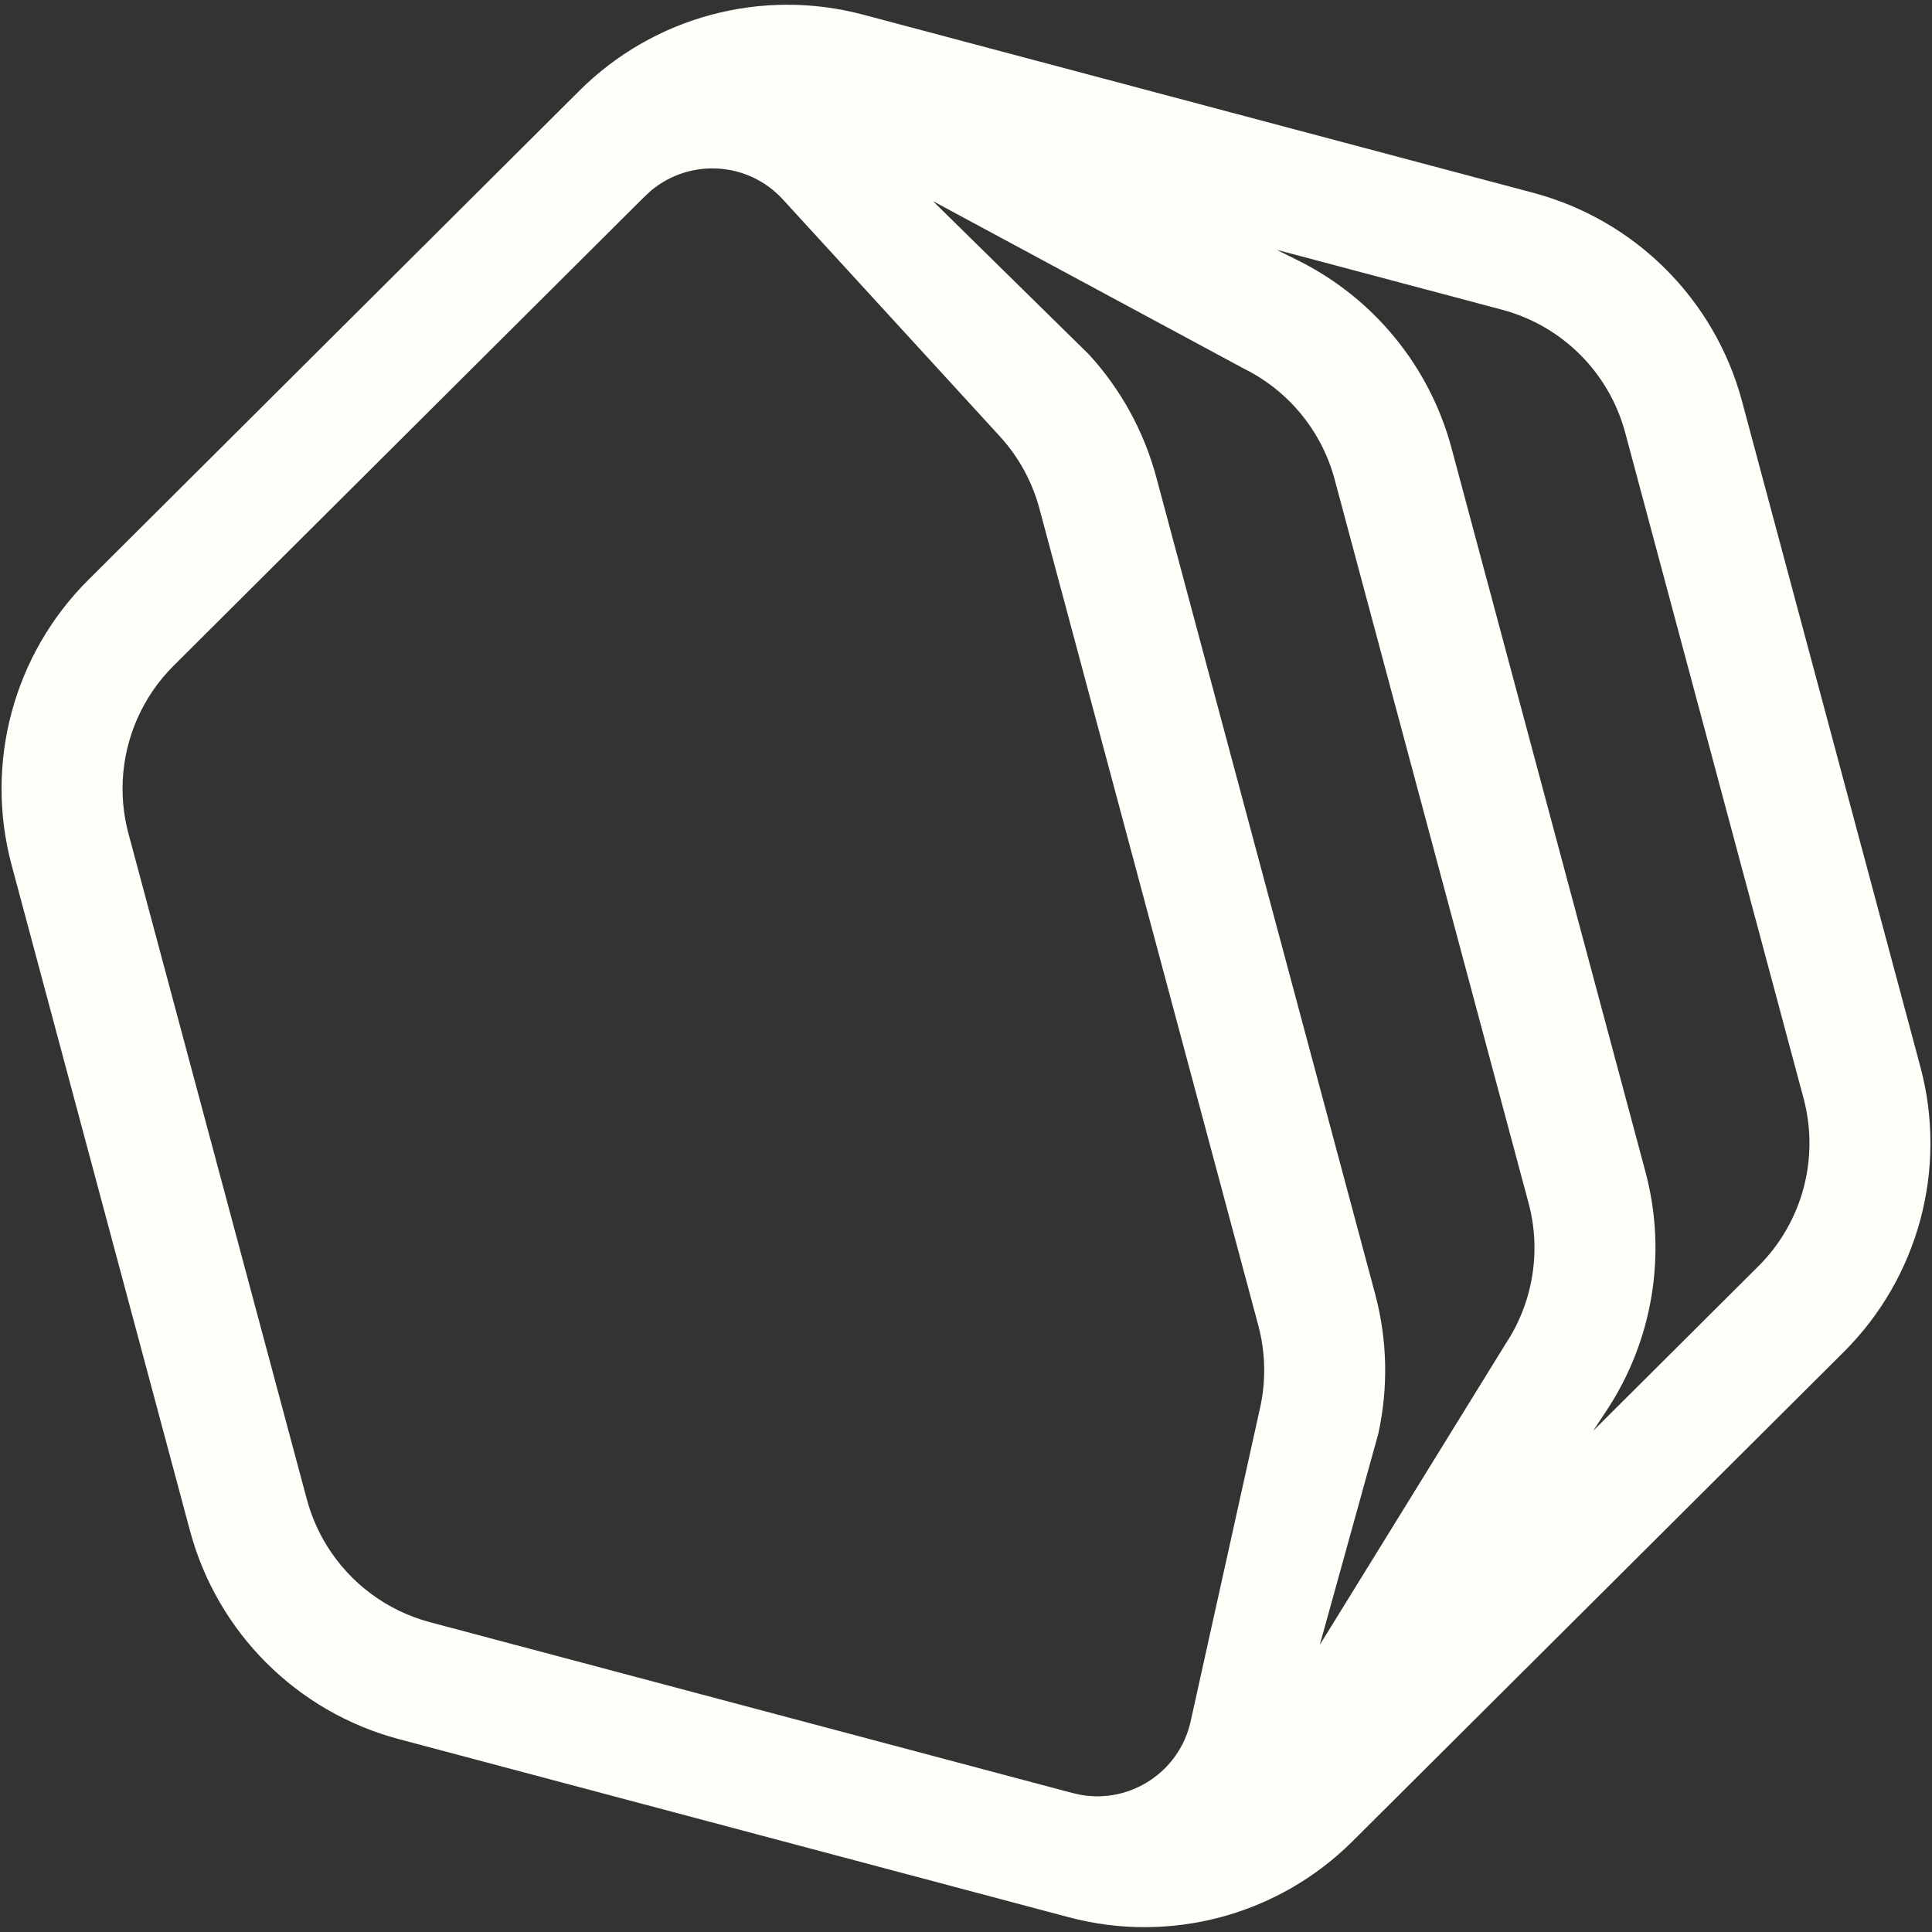 <svg width="88" height="88" viewBox="0 0 88 88" fill="none" xmlns="http://www.w3.org/2000/svg">
<rect x="0" y="0" width="88" height="88" fill="#333333" stroke="none"/>
<path fill-rule="evenodd" clip-rule="evenodd" d="M26.393 4.129C29.777 0.758 34.698 -0.56 39.314 0.667L69.832 8.781C74.475 10.016 78.104 13.638 79.348 18.279L87.472 48.598C88.715 53.239 87.383 58.191 83.98 61.581L61.607 83.867C58.223 87.238 53.303 88.556 48.686 87.329L47.244 86.946L47.226 86.941L18.169 79.215C13.525 77.981 9.896 74.359 8.652 69.718L0.528 39.398C-0.715 34.757 0.617 29.806 4.021 26.415L25.483 5.036C25.495 5.023 25.508 5.011 25.521 4.998L26.393 4.129ZM5.644 36.917C5.683 37.219 5.739 37.52 5.813 37.82C5.825 37.87 5.838 37.921 5.852 37.972L13.976 68.291C14.179 69.049 14.49 69.761 14.891 70.409C15.94 72.101 17.606 73.363 19.584 73.889L48.687 81.626C48.863 81.672 49.04 81.714 49.219 81.752C51.493 82.159 53.723 80.703 54.232 78.405L57.395 64.126C57.67 62.885 57.642 61.596 57.313 60.368L47.344 23.165C47.015 21.937 46.395 20.806 45.536 19.869L35.658 9.084C34.071 7.351 31.418 7.204 29.651 8.685C29.496 8.825 29.344 8.969 29.196 9.116L7.91 30.32C6.498 31.726 5.691 33.587 5.592 35.52C5.569 35.983 5.585 36.451 5.644 36.917ZM60.114 74.923L62.776 65.318C63.242 63.212 63.194 61.025 62.636 58.941L52.668 21.739C52.109 19.655 51.057 17.737 49.6 16.146L42.493 9.16L56.681 16.803C58.708 17.814 60.205 19.646 60.791 21.835L69.624 54.797C70.21 56.985 69.83 59.32 68.579 61.21L60.114 74.923ZM80.09 57.677L72.567 65.171L73.175 64.251C75.297 61.045 75.942 57.084 74.947 53.37L66.115 20.409C65.12 16.695 62.58 13.587 59.14 11.871L58.153 11.378L68.416 14.107C71.153 14.835 73.292 16.97 74.025 19.705L82.149 50.024C82.882 52.76 82.097 55.678 80.09 57.677Z" fill="#FFFEF8"/>
</svg>

